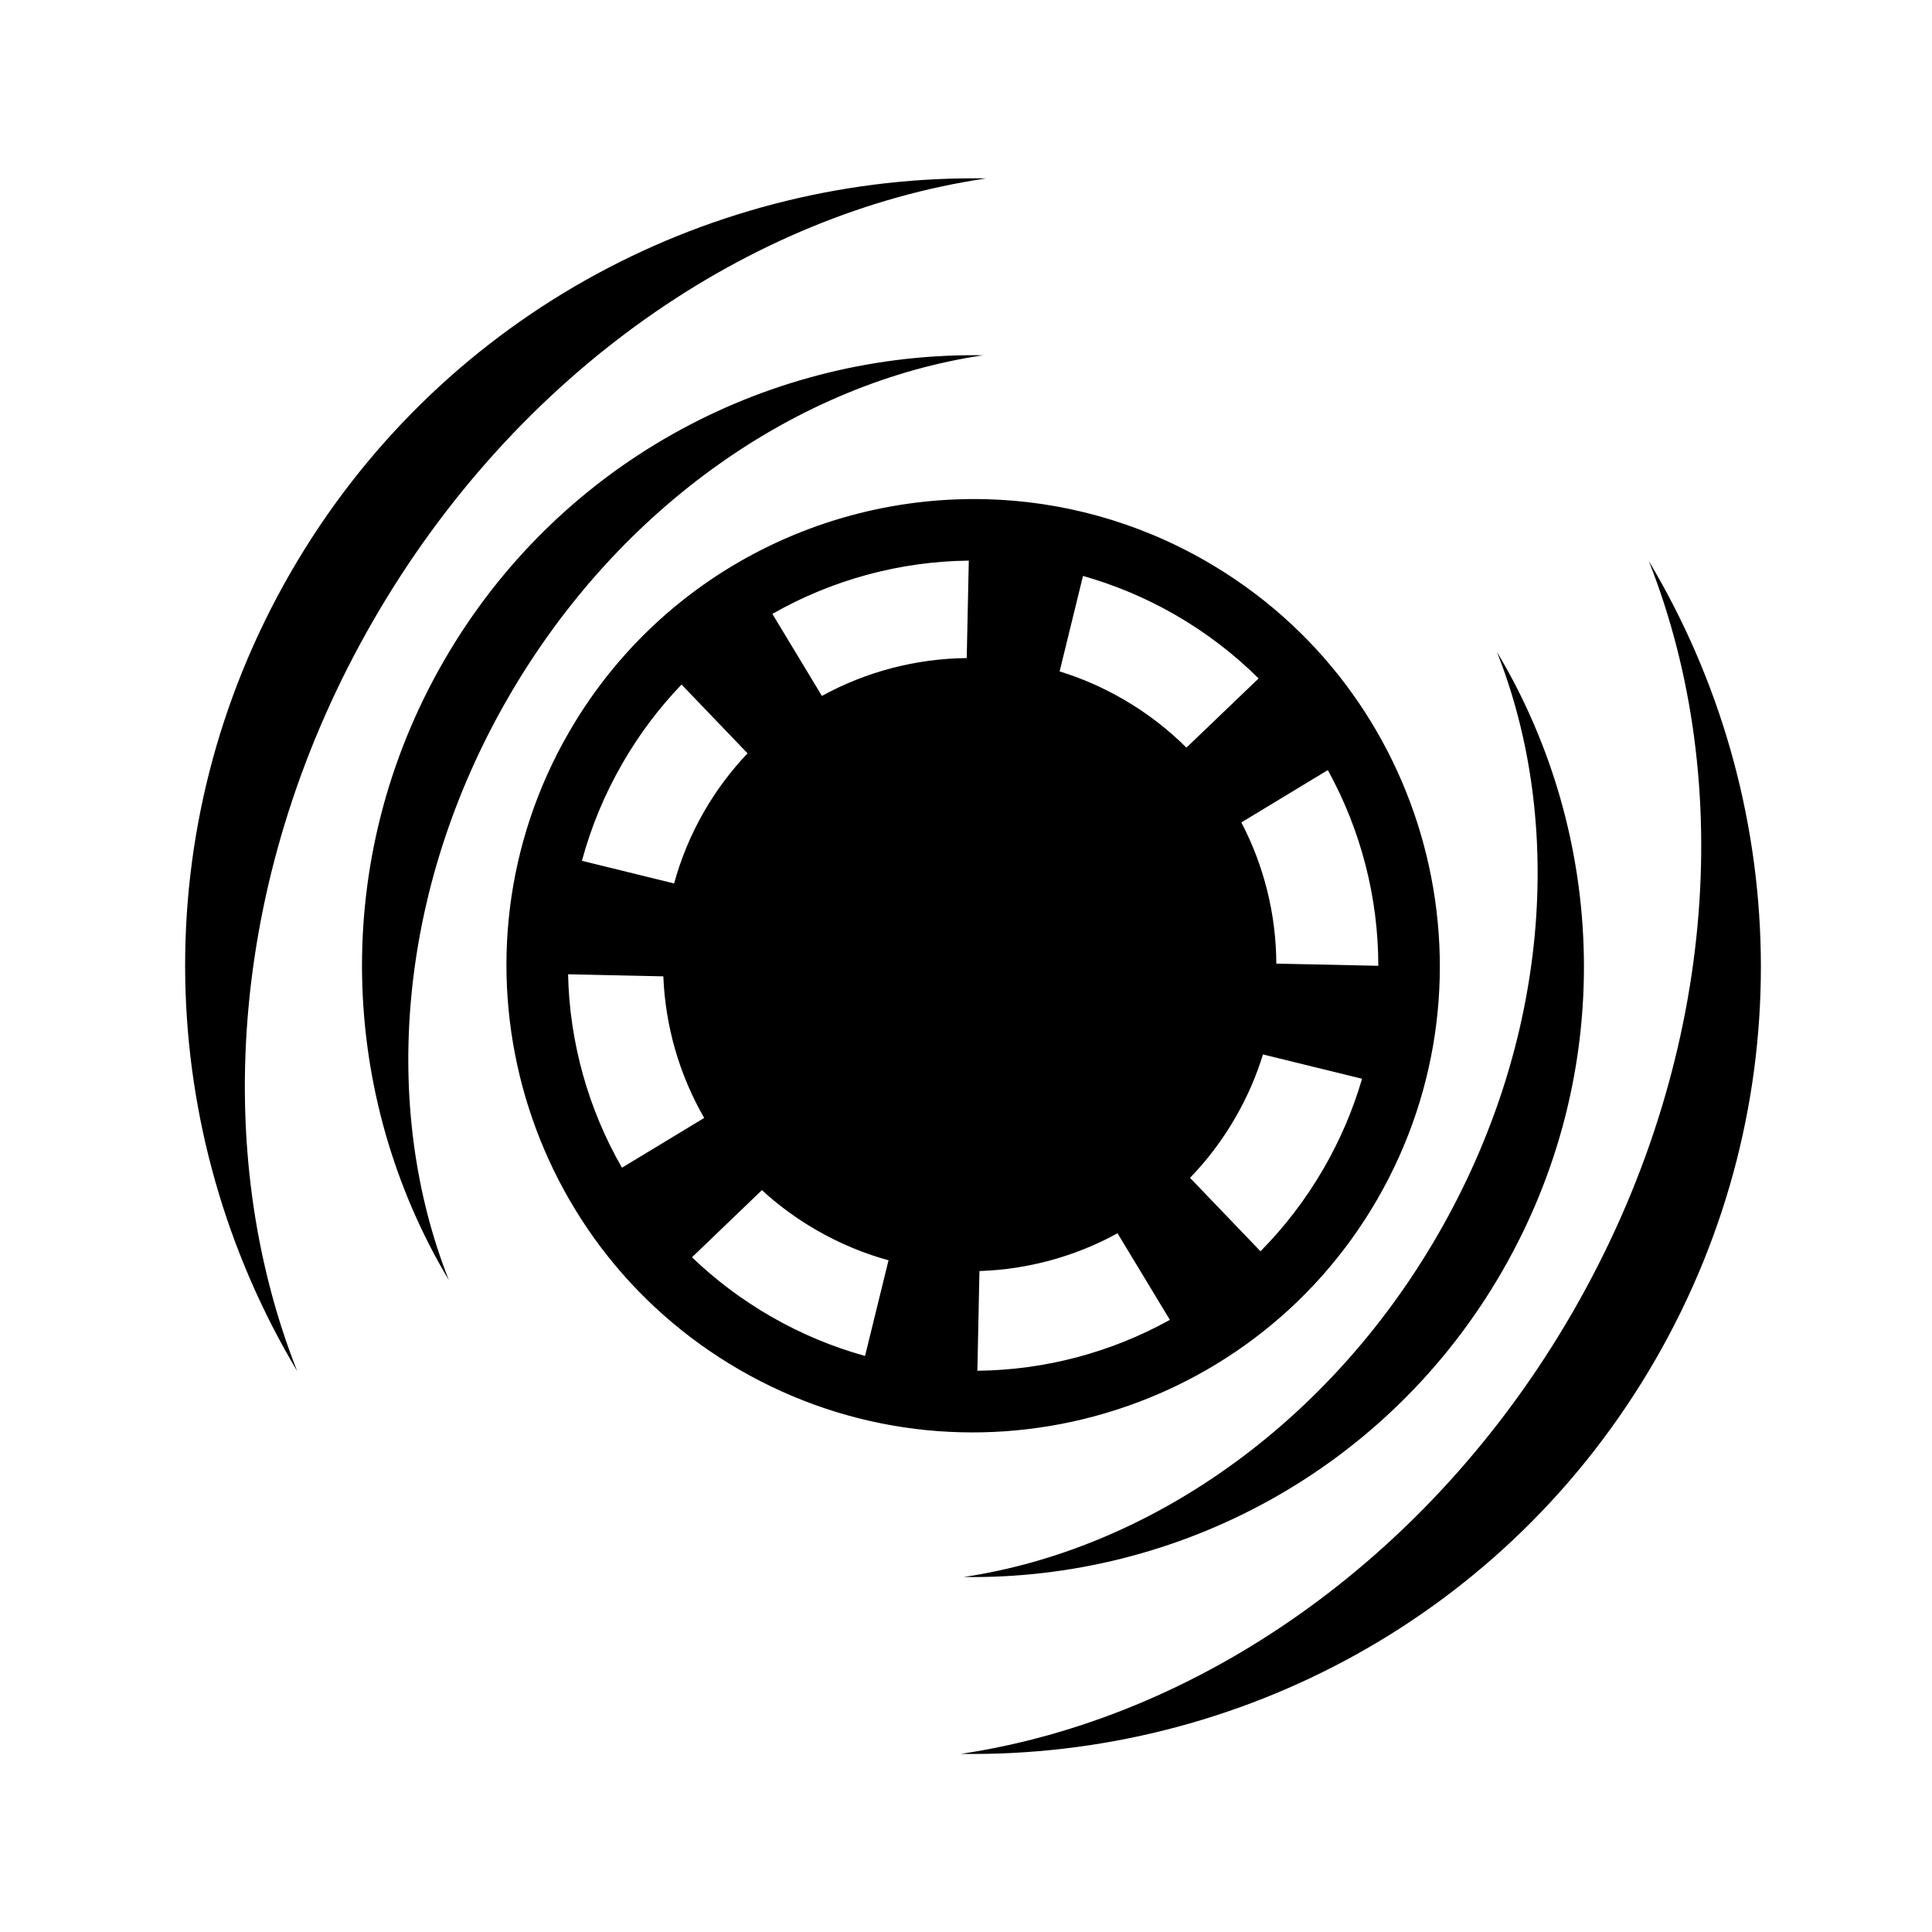 <svg xmlns="http://www.w3.org/2000/svg" width="100%" height="100%" viewBox="0 0 583.68 583.68"><path d="M294.59 53.87C212.195 53.728 131.994 96.426 87.84 172.903 43.115 250.37 46.922 342.528 89.778 414.215 63.35 347.307 69.427 262.535 112.84 187.34 156.28 112.1 226.732 64.43 297.934 53.902c-1.115-0.017-2.23-0.03-3.344-0.03z m-0.156 53.44c-63.895-0.113-126.072 33.005-160.313 92.31-34.678 60.068-31.754 131.505 1.47 187.095-20.477-51.88-15.75-117.61 17.906-175.906 33.676-58.33 88.272-95.29 143.47-103.47-0.843-0.013-1.69-0.03-2.532-0.03z m-1.313 43.468c-48.386 0.374-95.35 25.61-121.25 70.468-38.886 67.355-15.73 153.738 51.626 192.625 67.355 38.89 153.738 15.762 192.625-51.592 38.89-67.356 15.73-153.77-51.624-192.657-21.048-12.15-43.95-18.232-66.687-18.81-1.564-0.04-3.128-0.045-4.69-0.032z m-0.436 18.593l-0.625 29.44c-15.292 0.162-30.354 4.083-43.75 11.436l-14.97-24.78c18.08-10.315 38.536-15.868 59.344-16.095z m205.437 0.126c26.47 66.922 20.403 151.74-23.03 226.97-43.388 75.15-113.728 122.802-184.844 133.405 83.465 1.224 165.112-41.574 209.813-119 44.736-77.486 40.95-169.677-1.94-241.374z m-170.936 4.5c9.56 2.71 18.96 6.612 27.97 11.813 9.376 5.413 17.753 11.882 25.092 19.155l-21.812 20.906c-5.592-5.576-11.993-10.52-19.156-14.655-6.183-3.57-12.61-6.36-19.157-8.375l7.064-28.844z m125.062 22.97c20.533 51.897 15.84 117.688-17.844 176.03-33.63 58.248-88.13 95.19-143.25 103.438 64.702 0.924 127.973-32.262 162.625-92.28 34.698-60.1 31.742-131.587-1.53-187.19z m-246.344 9.843L225.84 227.59c-4.933 5.196-9.353 11.053-13.094 17.53-4.047 7.01-7.04 14.326-9.094 21.782l-27.843-6.843c2.72-10.083 6.774-19.988 12.25-29.47 5.087-8.814 11.1-16.765 17.843-23.78z m195.25 25.843c9.967 18.082 15.25 38.456 15.25 59.125l-30.812-0.657c-0.06-14.86-3.695-29.505-10.563-42.655l26.125-15.813zM171.622 294.34l28.78 0.625c0.59 15.018 4.828 29.734 12.344 42.78l-24.844 15.033c-10.23-17.795-15.84-37.938-16.28-58.438z m209.937 24.22l29.936 7.342c-2.7 9.24-6.53 18.317-11.562 27.032-5.41 9.37-11.86 17.76-19.125 25.094L359.526 355.84c5.165-5.343 9.773-11.398 13.657-18.125 3.574-6.19 6.36-12.6 8.375-19.156z m-151.376 41c4.927 4.53 10.43 8.575 16.47 12.06 7.007 4.048 14.325 7.074 21.78 9.126l-7.094 28.906c-9.744-2.717-19.324-6.67-28.5-11.968-8.816-5.09-16.764-11.1-23.78-17.844l21.124-20.28z m107.437 13.03l15.814 26.156c-17.787 9.875-37.806 15.163-58.156 15.375l0.625-30.124c14.59-0.475 28.914-4.378 41.718-11.406z" /></svg>